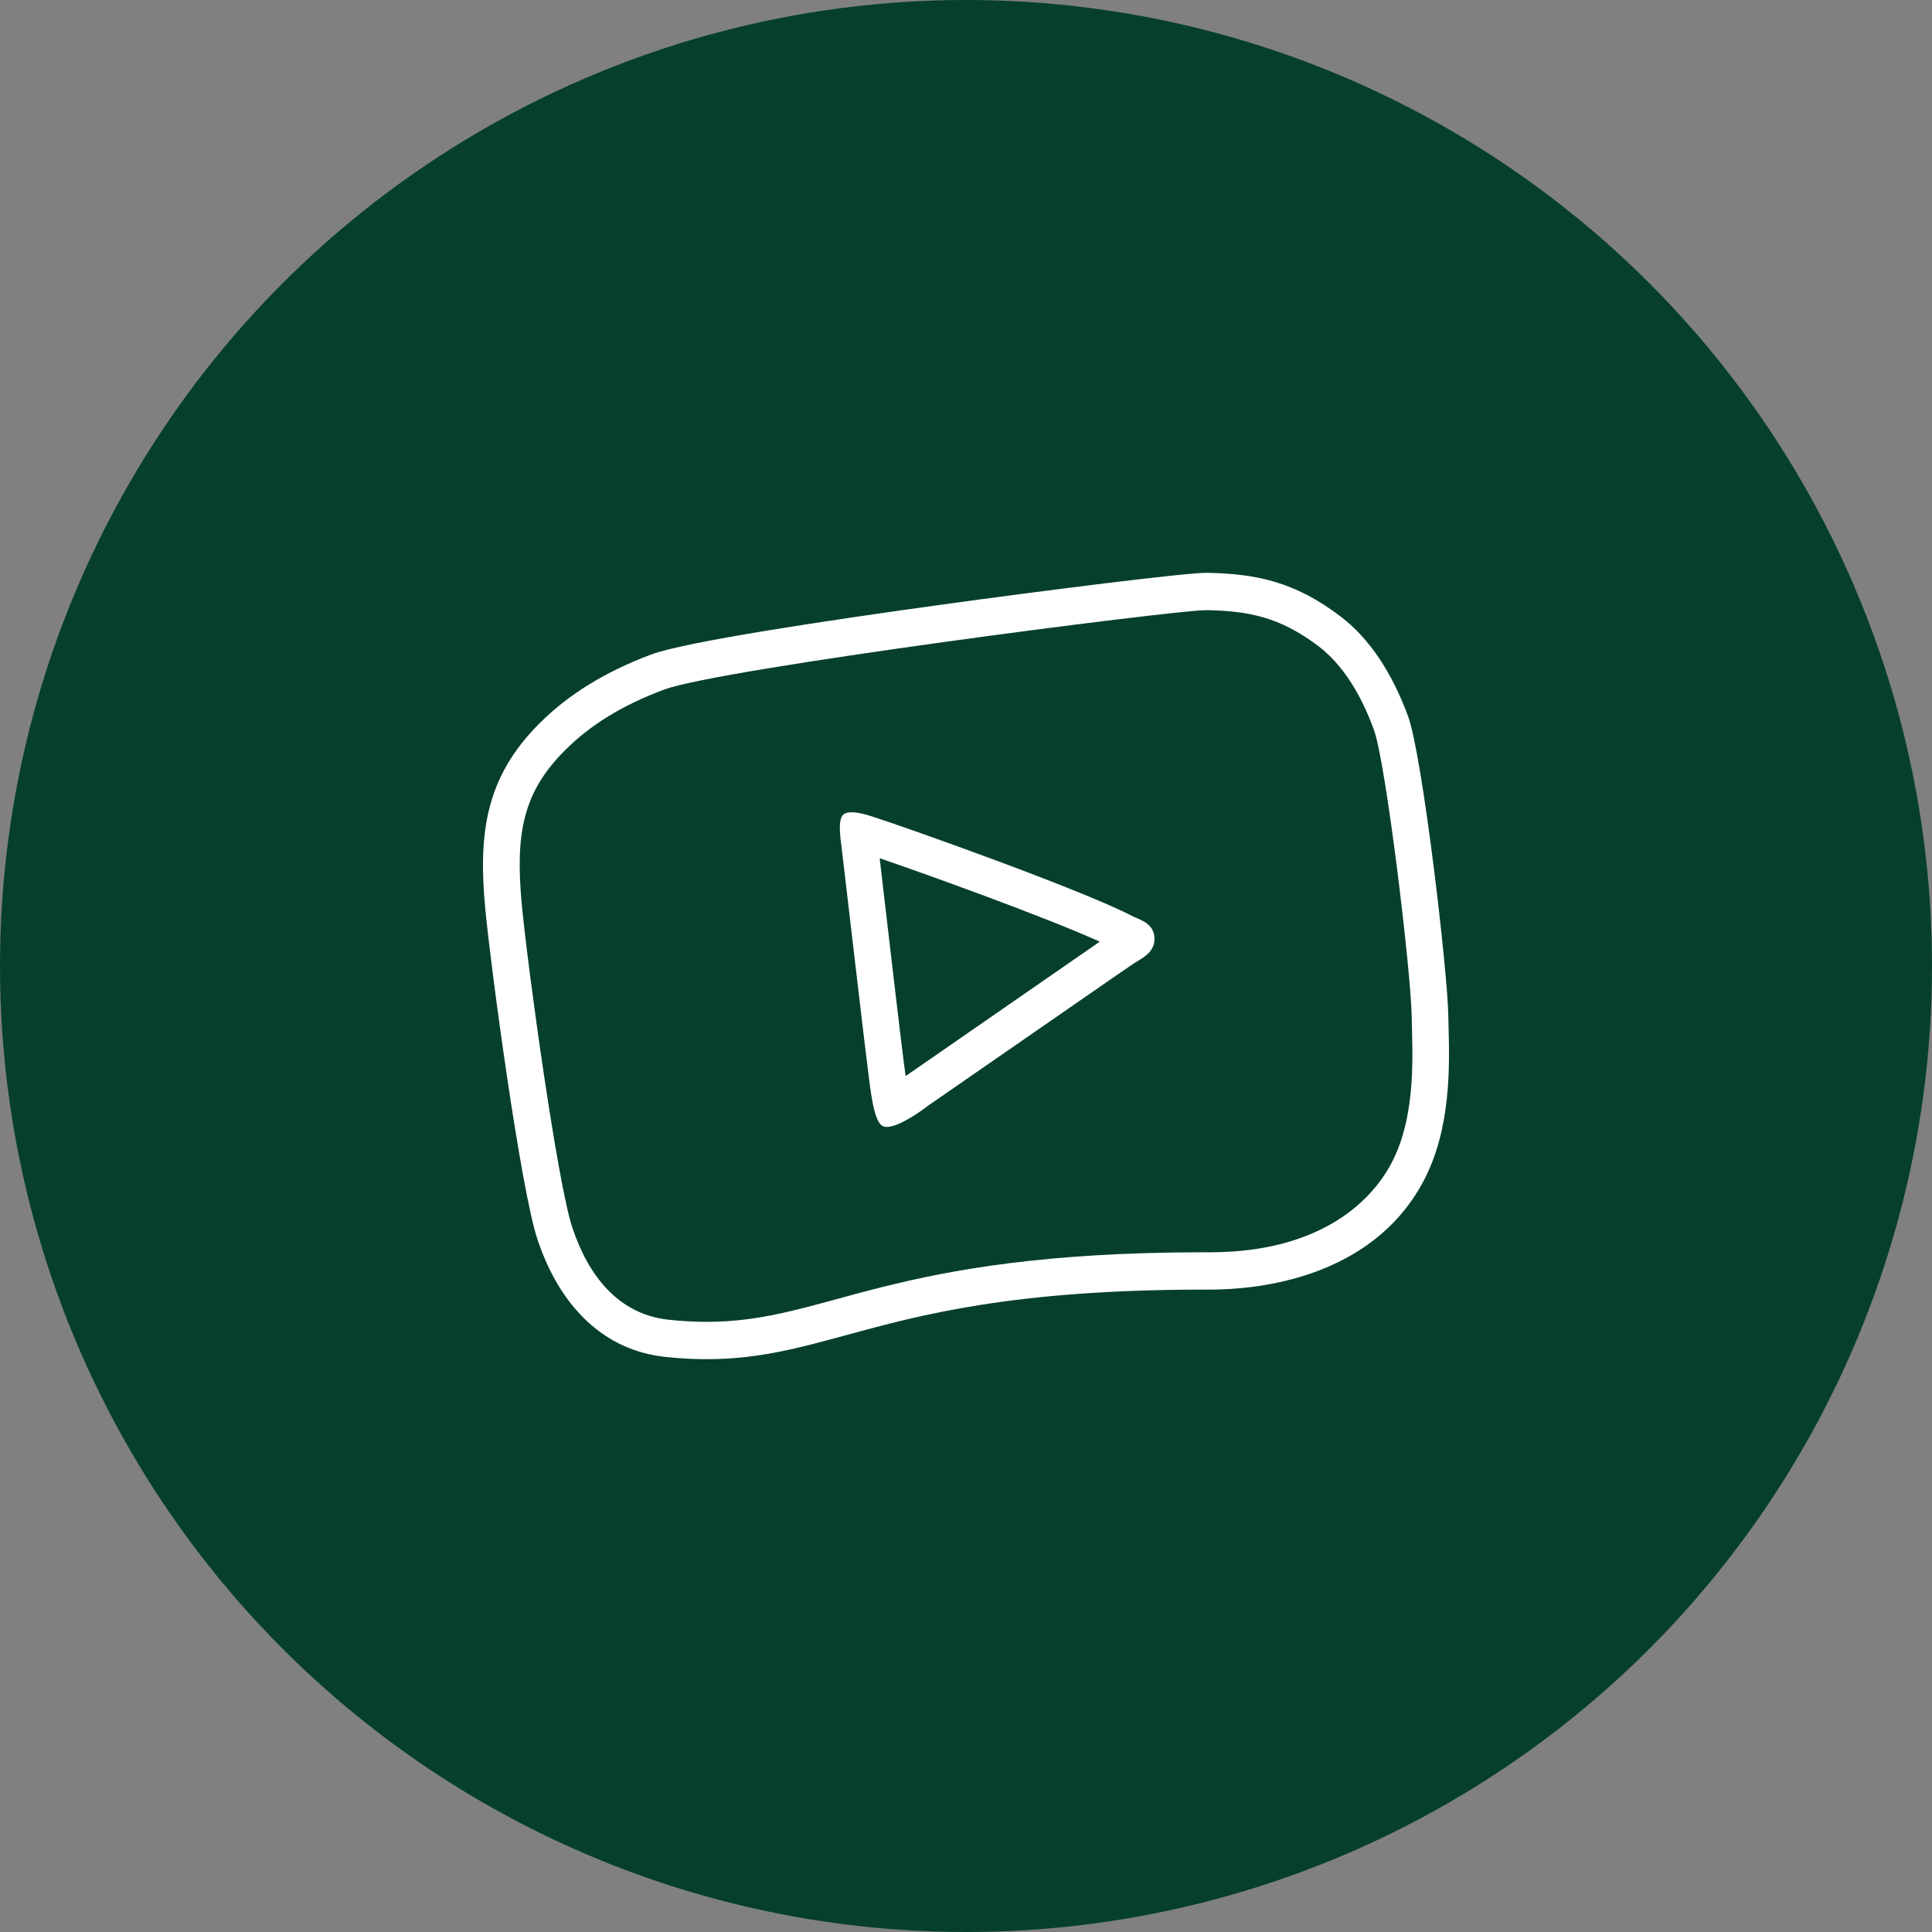 <?xml version="1.0" encoding="UTF-8" standalone="no"?><!-- Generator: Gravit.io --><svg xmlns="http://www.w3.org/2000/svg" xmlns:xlink="http://www.w3.org/1999/xlink" style="isolation:isolate" viewBox="0 0 512 512" width="512pt" height="512pt"><rect x="0" y="0" width="512" height="512" fill="#808080" stroke="none"/><defs><clipPath id="_clipPath_vuZSlyKB0V8QuE0AG5vxo67eoWsdJnOs"><rect width="512" height="512"/></clipPath></defs><g clip-path="url(#_clipPath_vuZSlyKB0V8QuE0AG5vxo67eoWsdJnOs)"><circle vector-effect="non-scaling-stroke" cx="256" cy="256" r="256" fill="rgb(6,64,43)" /><path d=" M 379.796 270.177 C 379.636 257.839 372.636 199.408 369.274 190.329 C 367.1 184.463 362.502 173.777 353.97 167.259 C 343.058 158.925 334.159 157.412 322.813 157.178 C 314.898 157.016 187.549 173.451 172.131 179.225 C 160.625 183.531 151.589 189.072 144.497 196.195 C 132.968 207.788 130.749 219.056 132.579 238.866 C 134.249 256.815 142.507 316.387 146.625 328.701 C 151.177 342.32 159.549 352.772 173.366 354.262 C 215.526 358.871 225.477 335.313 323.499 335.522 C 353.192 335.592 367.947 322.393 374.1 310.893 C 381.283 297.367 379.911 279.582 379.796 270.177 L 379.796 270.177 Z " fill="rgb(6,64,43)"/><path d=" M 319.633 161.695 L 319.748 161.695 C 330.591 161.905 339.078 163.371 349.486 171.31 C 357.63 177.525 362.022 187.722 364.081 193.332 C 367.283 201.992 373.963 257.746 374.123 269.525 C 374.238 278.488 375.564 295.482 368.679 308.379 C 362.845 319.32 348.8 331.867 320.617 331.867 C 320.548 331.867 320.48 331.867 320.411 331.867 C 319.976 331.867 319.565 331.867 319.13 331.867 C 235.062 331.867 219.598 350.305 187.275 350.305 C 184.095 350.305 180.755 350.118 177.187 349.746 C 164.01 348.303 156.027 338.339 151.68 325.349 C 147.746 313.593 139.876 256.768 138.275 239.635 C 136.514 220.732 138.641 209.977 149.644 198.919 C 156.393 192.121 165.017 186.837 176.02 182.74 C 190.615 177.246 311.055 161.695 319.633 161.695 L 319.633 161.695 Z  M 319.633 151.802 C 314.189 151.802 278.594 156.225 248.787 160.345 C 218.958 164.466 181.556 170.099 172.634 173.428 C 160.327 178.037 150.559 184.067 142.804 191.865 C 128.53 206.205 126.791 221.128 128.576 240.566 C 129.971 255.628 137.909 314.967 142.461 328.538 C 148.592 346.859 160.533 357.87 176.111 359.57 C 179.955 359.989 183.615 360.198 187.252 360.198 C 200.909 360.198 211.729 357.242 224.265 353.82 C 243.984 348.442 268.506 341.761 319.13 341.761 L 320.388 341.761 L 320.617 341.761 C 333.016 341.761 363.372 338.968 377.189 313.104 C 384.577 299.276 384.143 282.492 383.891 272.459 C 383.868 271.341 383.845 270.317 383.822 269.386 C 383.662 257.42 376.937 200.106 373.162 189.84 C 368.793 177.991 362.777 169.098 355.297 163.395 C 343.104 154.083 332.741 152.058 319.954 151.802 L 319.862 151.802 L 319.633 151.802 Z " fill="rgb(255,255,255)"/><path d=" M 294.127 254.161 C 293.807 254.347 293.486 254.557 293.189 254.743 C 290.719 256.419 288.271 258.118 285.823 259.818 C 280.15 263.752 247.117 286.612 247.117 286.612 C 244.304 288.777 239.019 292.176 237.006 291.105 C 234.993 290.011 234.284 282.632 233.804 279.047 L 233.689 278.255 C 233.095 273.948 228.337 232.93 227.788 228.414 C 227.627 227.134 226.85 222.454 228.291 221.384 C 229.823 220.243 233.712 221.547 235.016 221.966 C 242.634 224.41 280.79 237.935 292.663 244.011 C 293.006 244.197 293.395 244.36 293.784 244.523 C 295.477 245.245 297.81 246.246 297.856 249.133 C 297.879 251.88 295.797 253.137 294.127 254.161 L 294.127 254.161 Z " fill="rgb(6,64,43)"/><path d=" M 233.118 227.436 C 246.363 231.976 277.016 243.033 291.451 249.552 C 289.712 250.739 287.973 251.949 286.235 253.16 C 279.509 257.816 240.415 284.89 240.415 284.89 L 240.209 285.029 L 240.026 285.169 C 240.026 285.169 240.003 285.169 240.003 285.192 C 239.957 284.866 239.935 284.587 239.889 284.331 L 239.683 282.748 L 239.546 281.77 C 239.042 278.139 235.886 251.181 234.01 235.072 C 233.667 232.139 233.369 229.508 233.118 227.436 L 233.118 227.436 Z  M 225.706 215.261 C 224.859 215.261 224.105 215.401 223.578 215.797 C 221.863 217.054 222.801 222.617 222.984 224.131 C 223.624 229.462 229.274 278.069 229.961 283.167 L 230.075 284.098 C 230.647 288.358 231.471 297.111 233.872 298.392 C 234.193 298.555 234.582 298.648 235.016 298.648 C 237.876 298.648 242.977 295.319 245.859 293.084 C 245.859 293.084 284.977 266.01 291.702 261.354 C 294.607 259.329 297.513 257.327 300.441 255.348 C 300.807 255.115 301.173 254.883 301.562 254.65 C 303.552 253.439 305.999 251.926 305.954 248.69 C 305.885 245.291 303.14 244.104 301.127 243.243 C 300.669 243.057 300.235 242.847 299.823 242.638 C 285.777 235.444 240.575 219.428 231.562 216.518 C 230.418 216.146 227.788 215.261 225.706 215.261 L 225.706 215.261 Z " fill="rgb(255,255,255)"/></g></svg>